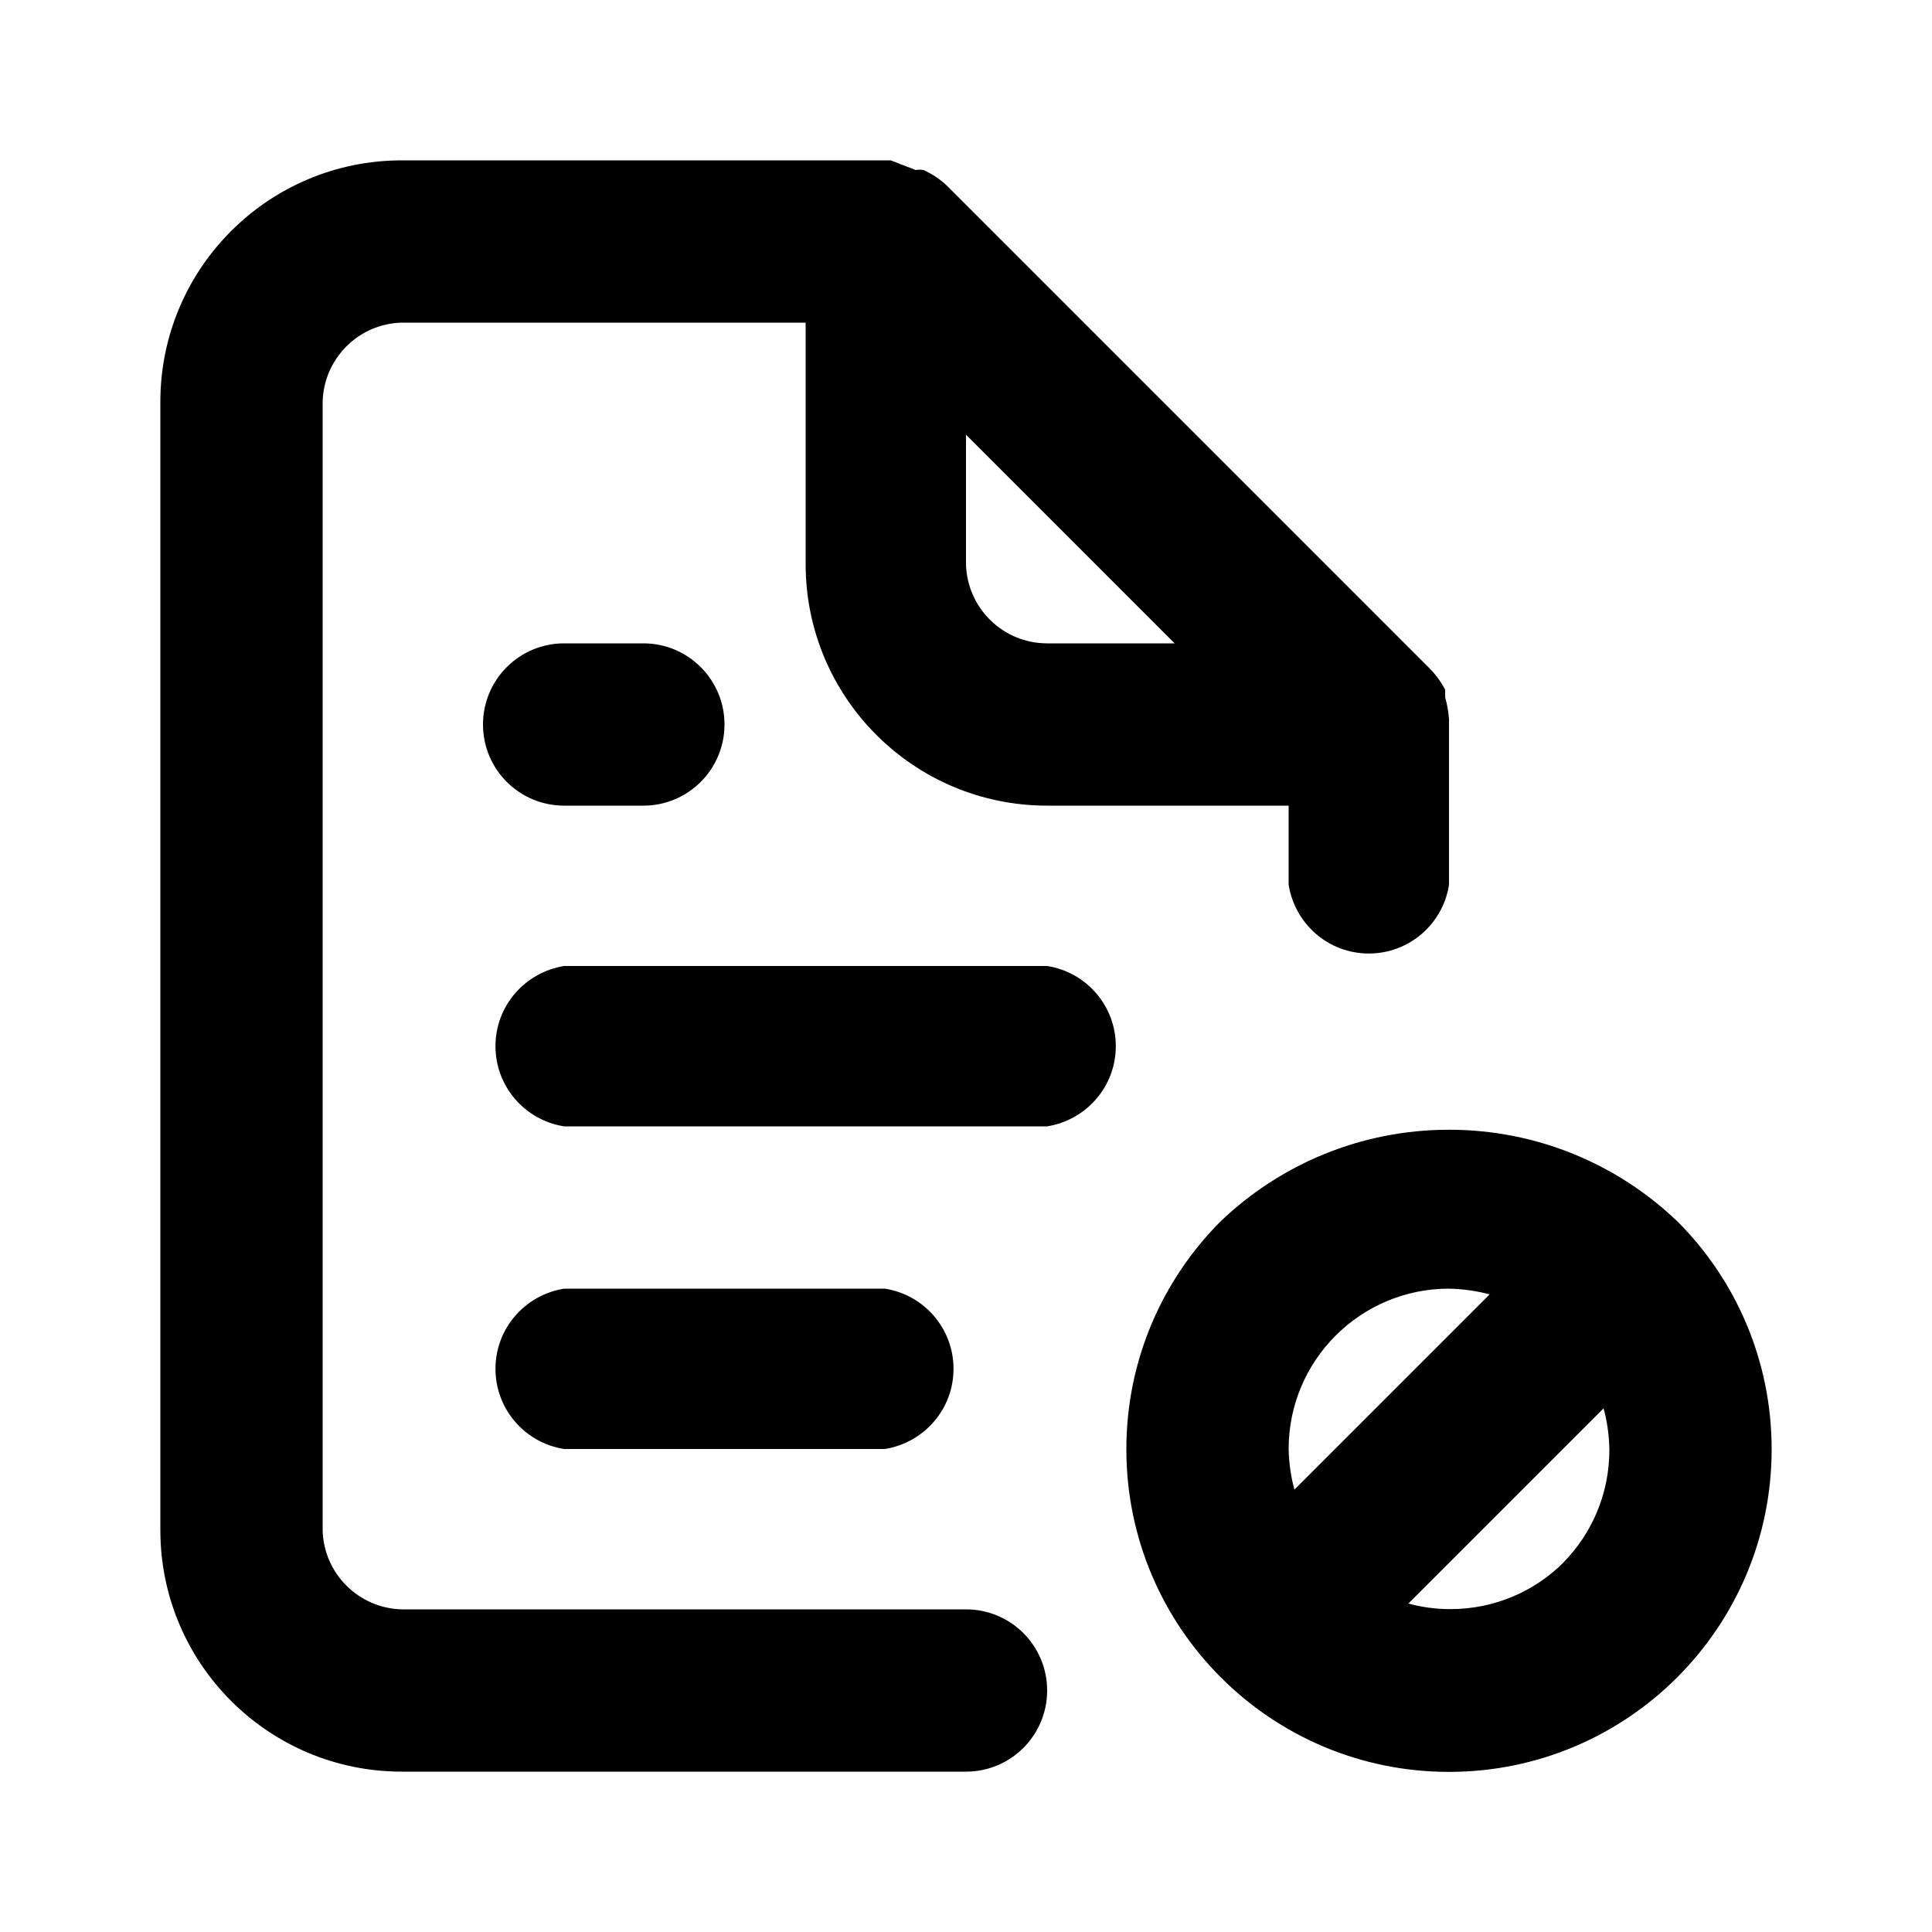 <svg xmlns="http://www.w3.org/2000/svg" width="24" height="24" viewBox="0 0 24 24">
<path d="M7.008 7.992c-0.557 0-1.008 0.451-1.008 1.008s0.451 1.008 1.008 1.008v0h0.984c0.557 0 1.008-0.451 1.008-1.008s-0.451-1.008-1.008-1.008v0zM12 19.992h-7.008c-0.538-0.013-0.971-0.446-0.984-0.983l-0-0.001v-14.016c0.013-0.538 0.446-0.971 0.983-0.984l0.001-0h5.016v3c0 1.657 1.343 3 3 3v0h3v0.984c0.078 0.486 0.494 0.853 0.996 0.853s0.918-0.367 0.995-0.847l0.001-0.006v-2.064c-0.008-0.097-0.025-0.187-0.050-0.273l0.002 0.009v-0.096c-0.053-0.101-0.117-0.188-0.192-0.264l-6-6c-0.082-0.077-0.177-0.141-0.281-0.189l-0.007-0.003c-0.014-0.002-0.031-0.004-0.048-0.004s-0.034 0.001-0.050 0.004l0.002-0-0.312-0.12h-6.072c-1.657 0-3 1.343-3 3v0 14.016c0 1.657 1.343 3 3 3v0h7.008c0.557 0 1.008-0.451 1.008-1.008s-0.451-1.008-1.008-1.008v0zM12 5.4l2.592 2.592h-1.584c-0 0-0 0-0 0-0.548 0-0.994-0.438-1.008-0.983l-0-0.001zM20.832 15.168c-0.735-0.702-1.733-1.134-2.832-1.134s-2.097 0.432-2.834 1.135l0.002-0.002c-0.727 0.726-1.176 1.728-1.176 2.836 0 2.214 1.794 4.008 4.008 4.008s4.008-1.794 4.008-4.008c0-1.108-0.449-2.111-1.176-2.836l-0-0zM16.008 18c0-1.1 0.892-1.992 1.992-1.992v0c0.181 0.004 0.354 0.030 0.519 0.075l-0.015-0.003-2.424 2.424c-0.042-0.15-0.068-0.323-0.072-0.502l-0-0.002zM19.416 19.416c-0.359 0.355-0.853 0.573-1.399 0.573-0.186 0-0.365-0.025-0.535-0.073l0.014 0.003 2.424-2.424c0.042 0.15 0.068 0.323 0.072 0.502l0 0.002c0 0.004 0 0.010 0 0.015 0 0.546-0.22 1.041-0.576 1.401l0-0zM10.992 18c0.486-0.078 0.853-0.494 0.853-0.996s-0.367-0.918-0.847-0.995l-0.006-0.001h-3.984c-0.486 0.078-0.853 0.494-0.853 0.996s0.367 0.918 0.847 0.995l0.006 0.001zM13.008 12h-6c-0.486 0.078-0.853 0.494-0.853 0.996s0.367 0.918 0.847 0.995l0.006 0.001h6c0.486-0.078 0.853-0.494 0.853-0.996s-0.367-0.918-0.847-0.995l-0.006-0.001z"></path>
</svg>
